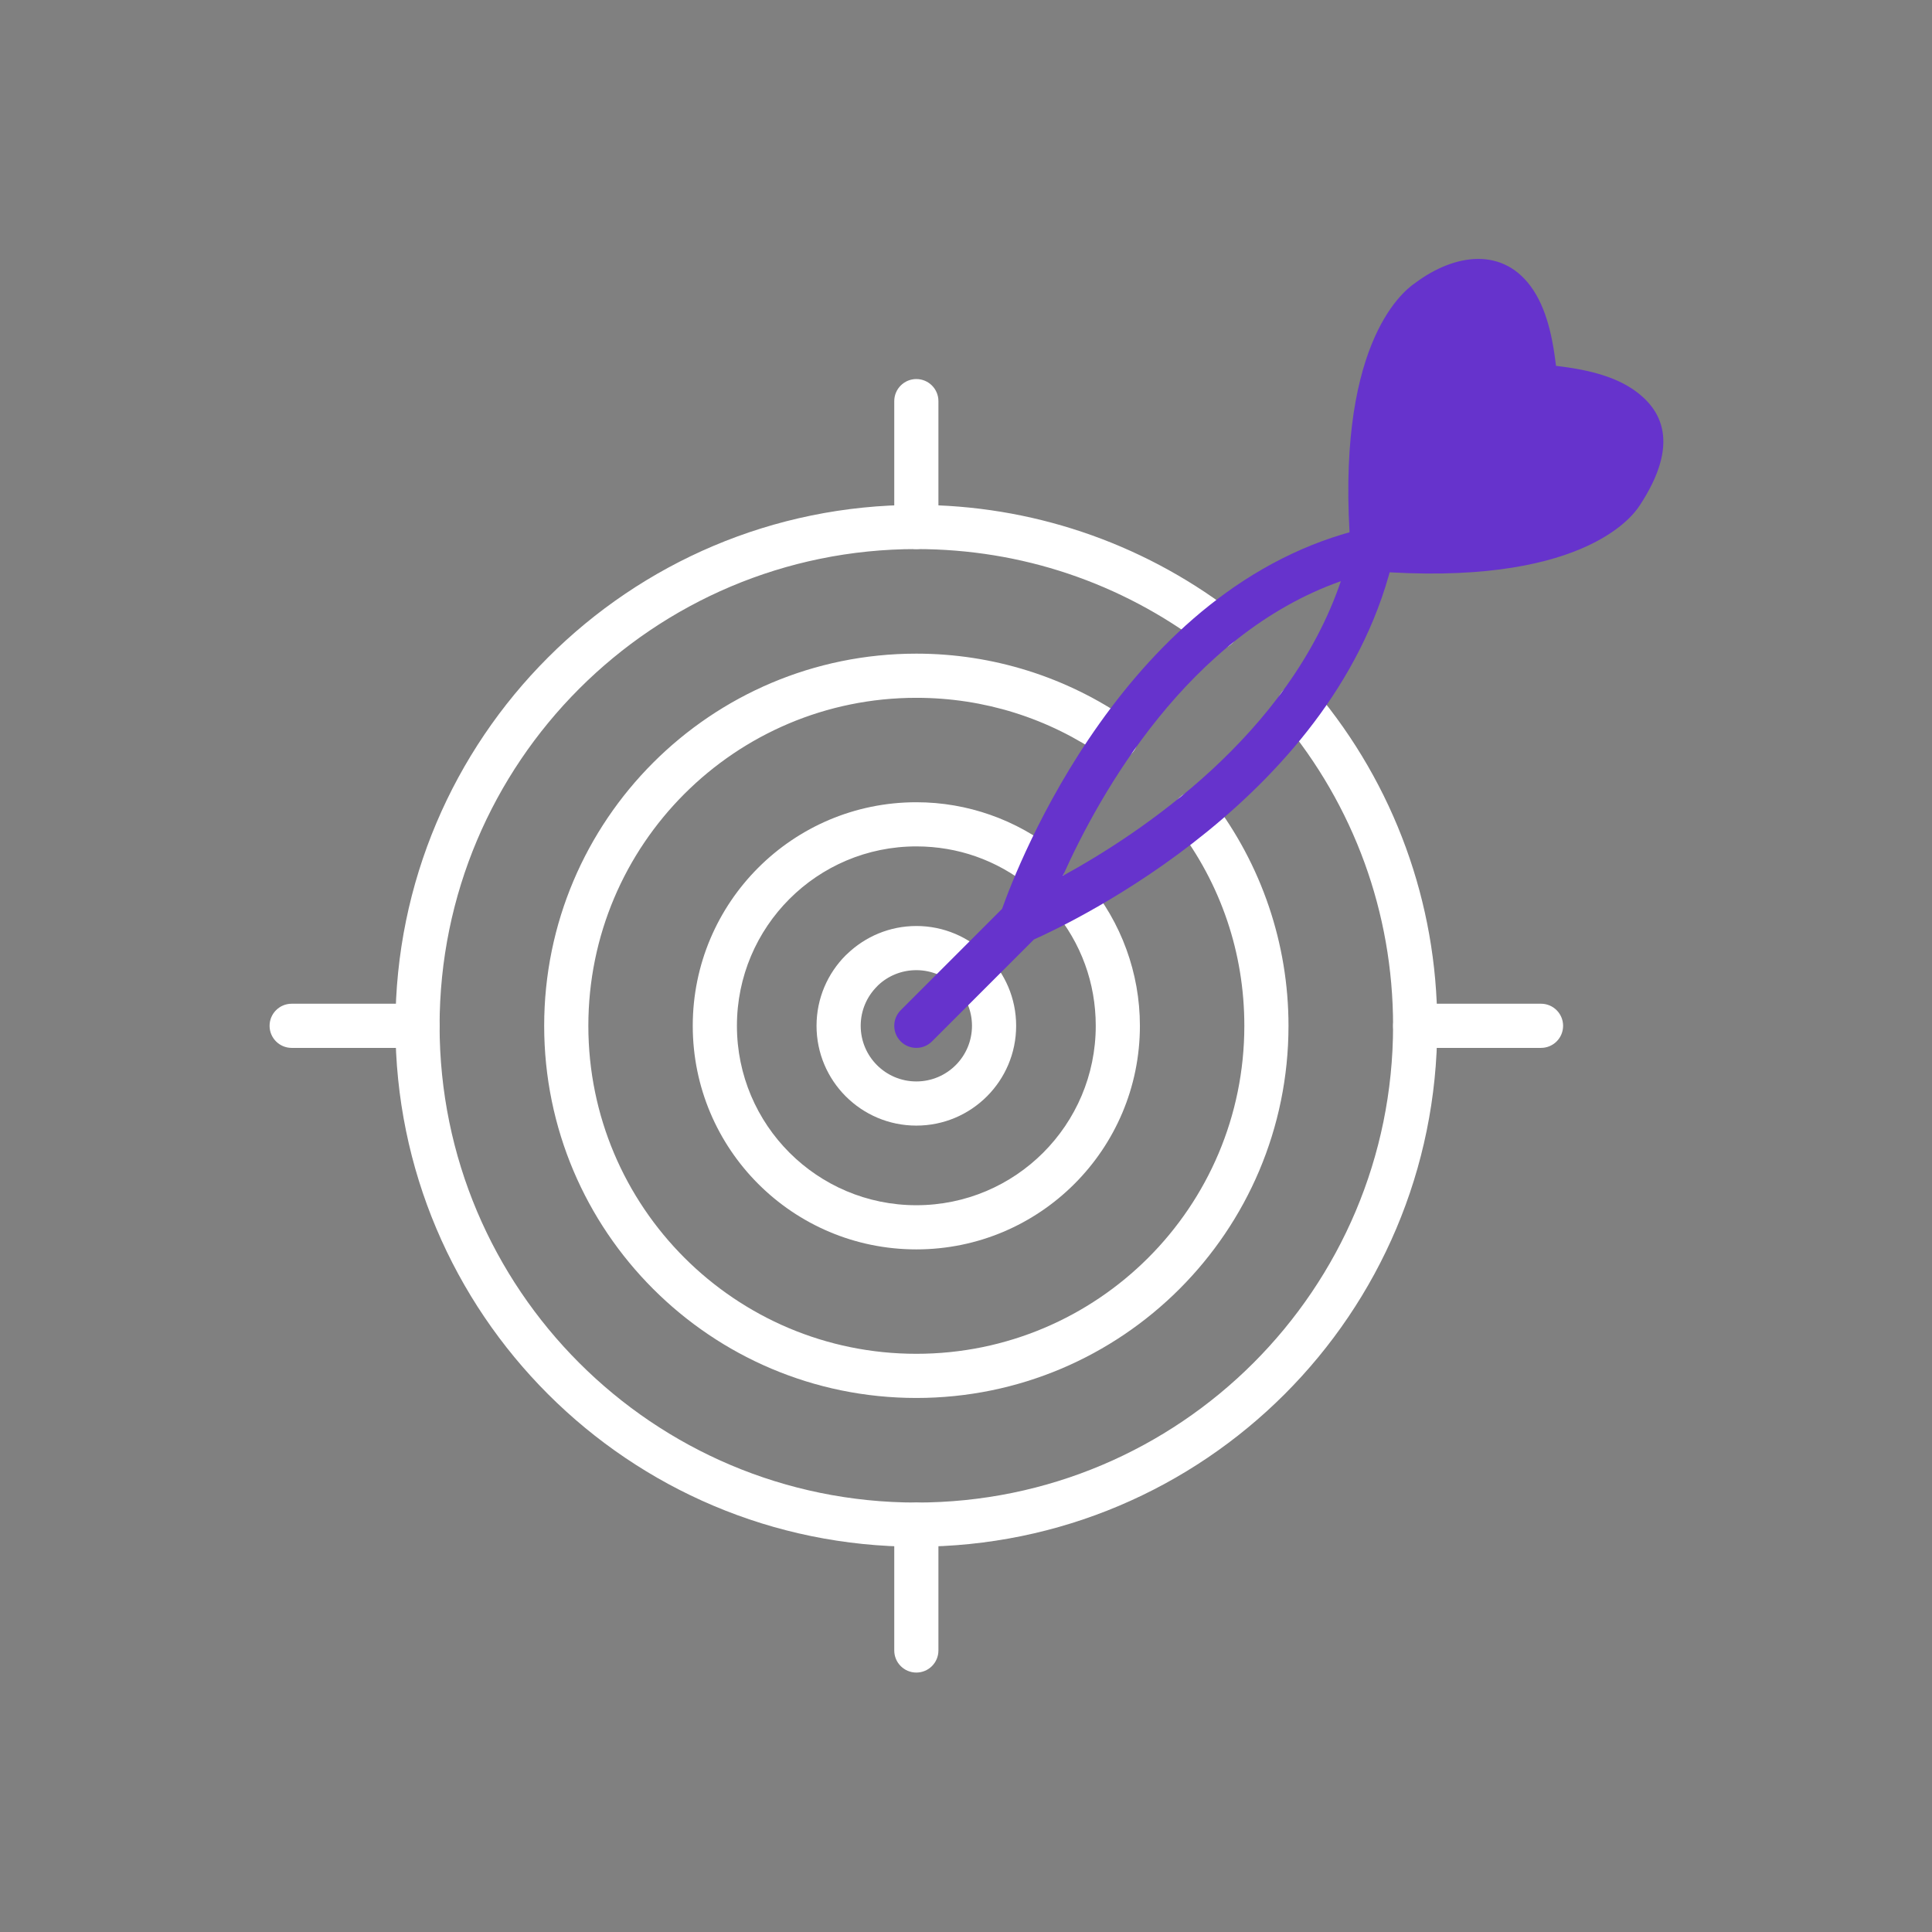 <svg xmlns="http://www.w3.org/2000/svg" width="224" height="224" fill-rule="evenodd" clip-rule="evenodd" image-rendering="optimizeQuality" shape-rendering="geometricPrecision" text-rendering="geometricPrecision" viewBox="0 0 2333.33 2333.33"><rect x="0" y="0" width="2333.33" height="2333.33" fill="#808080" stroke="none"/><path fill="#ffffff" fill-rule="nonzero" d="M1106.69 1118.35c33.28,0 63.42,13.5 85.23,35.31 21.81,21.81 35.31,51.95 35.31,85.23 0,33.28 -13.5,63.42 -35.31,85.23 -21.81,21.81 -51.95,35.31 -85.23,35.31 -33.28,0 -63.42,-13.5 -85.23,-35.31 -21.81,-21.81 -35.31,-51.95 -35.31,-85.23 0,-33.28 13.5,-63.42 35.31,-85.23l-0 -0c0.56,-0.56 1.15,-1.09 1.74,-1.59 21.72,-20.87 51.15,-33.71 83.49,-33.71zm47.52 73.02c-12.15,-12.15 -28.96,-19.68 -47.52,-19.68 -18.02,0 -34.33,7 -46.32,18.4 -0.39,0.44 -0.78,0.87 -1.2,1.28l-0 -0c-12.15,12.15 -19.68,28.96 -19.68,47.52 0,18.56 7.53,35.37 19.68,47.52 12.15,12.15 28.96,19.68 47.52,19.68 18.56,0 35.37,-7.53 47.52,-19.68 12.15,-12.15 19.68,-28.96 19.68,-47.52 0,-18.56 -7.53,-35.37 -19.68,-47.52z"/><path fill="#ffffff" fill-rule="nonzero" d="M1313.67 1065.57c-7.5,-8.96 -19.64,-11.74 -29.97,-7.77 3.72,-10.38 0.69,-22.41 -8.38,-29.7 -23.52,-18.83 -50.3,-33.83 -79.35,-44.01 -28.09,-9.85 -58.16,-15.2 -89.29,-15.2 -74.56,0 -142.07,30.22 -190.93,79.09 -48.87,48.86 -79.09,116.37 -79.09,190.93 0,74.56 30.23,142.07 79.09,190.93 48.86,48.86 116.37,79.09 190.93,79.09 74.56,0 142.06,-30.22 190.93,-79.09 48.87,-48.86 79.09,-116.37 79.09,-190.93 0,-32.22 -5.73,-63.28 -16.24,-92.18 -10.87,-29.93 -26.83,-57.33 -46.8,-81.15zm-45.47 8.08c-3.08,8.6 -1.65,18.57 4.64,26.08 16.11,19.22 28.95,41.22 37.63,65.11 8.34,22.96 12.9,47.89 12.9,74.06 0,59.84 -24.25,114.01 -63.46,153.22 -39.2,39.21 -93.38,63.46 -153.22,63.46 -59.84,0 -114.02,-24.25 -153.22,-63.46 -39.2,-39.2 -63.46,-93.38 -63.46,-153.22 0,-59.84 24.25,-114.02 63.46,-153.22 39.2,-39.21 93.38,-63.46 153.22,-63.46 25.31,0 49.47,4.26 71.78,12.08 23.22,8.14 44.66,20.15 63.52,35.26 7.65,6.15 17.66,7.37 26.2,4.1z"/><path fill="#ffffff" fill-rule="nonzero" d="M1464.02 966.32c-8.91,-11.68 -25.61,-13.91 -37.29,-5 -11.68,8.91 -13.91,25.61 -5,37.29 25.94,33.96 46.5,72.17 60.41,113.35 13.41,39.69 20.68,82.39 20.68,126.94 0,109.39 -44.34,208.43 -116.02,280.11 -71.67,71.67 -170.71,116.02 -280.1,116.02 -109.39,0 -208.43,-44.34 -280.11,-116.02 -71.67,-71.67 -116.02,-170.72 -116.02,-280.11 0,-109.39 44.34,-208.43 116.02,-280.11 71.68,-71.68 170.72,-116.02 280.11,-116.02 41.36,0 81.15,6.29 118.44,17.96 38.63,12.08 74.77,29.98 107.39,52.65 12.08,8.4 28.69,5.41 37.08,-6.67 8.4,-12.08 5.41,-28.69 -6.67,-37.08 -36.94,-25.68 -77.99,-45.98 -121.97,-59.74 -42.5,-13.29 -87.61,-20.46 -134.28,-20.46 -124.11,0 -236.48,50.31 -317.82,131.65 -81.33,81.34 -131.65,193.7 -131.65,317.82 0,124.11 50.31,236.48 131.65,317.81 81.34,81.33 193.7,131.65 317.82,131.65 124.11,0 236.48,-50.31 317.81,-131.65 81.33,-81.34 131.65,-193.71 131.65,-317.81 0,-50.13 -8.3,-98.51 -23.6,-143.81 -15.85,-46.92 -39.17,-90.33 -68.53,-128.76z"/><path fill="#ffffff" fill-rule="nonzero" d="M1589.25 835.33c-9.43,-11.28 -26.22,-12.77 -37.5,-3.33 -11.28,9.43 -12.77,26.22 -3.33,37.5 42.66,50.96 76.66,109.35 99.72,172.9 22.2,61.17 34.32,127.34 34.32,196.5 0,159 -64.44,302.95 -168.63,407.14 -104.19,104.19 -248.14,168.63 -407.14,168.63 -159,0 -302.95,-64.44 -407.14,-168.63 -104.19,-104.19 -168.64,-248.14 -168.64,-407.14 0,-159 64.44,-302.95 168.64,-407.14 104.19,-104.19 248.14,-168.63 407.14,-168.63 64.14,0 125.66,10.39 182.95,29.58 59.46,19.91 114.69,49.34 163.85,86.49 11.74,8.86 28.44,6.53 37.3,-5.21 8.86,-11.74 6.53,-28.44 -5.21,-37.3 -53.56,-40.46 -113.9,-72.59 -179.07,-94.4 -62.95,-21.08 -130.16,-32.5 -199.82,-32.5 -173.72,0 -331,70.42 -444.85,184.26 -113.85,113.85 -184.27,271.13 -184.27,444.85 0,173.72 70.42,331 184.27,444.85 113.85,113.85 271.13,184.26 444.85,184.26 173.72,0 331,-70.42 444.85,-184.26 113.85,-113.85 184.26,-271.13 184.26,-444.85 0,-75.22 -13.29,-147.5 -37.66,-214.63 -25.25,-69.56 -62.37,-133.37 -108.89,-188.94z"/><path fill="#6633CC" d="M1087.83 1220.05c-10.41,10.41 -10.41,27.3 0,37.71 10.41,10.41 27.3,10.41 37.71,0l123.12 -123.12c44.02,-19.54 369.54,-173.01 435.24,-465.69l0.08 0.01c3.22,-14.37 -5.81,-28.64 -20.18,-31.86 -4.89,-1.1 -9.76,-0.78 -14.2,0.69 -290.05,66.93 -421.34,409.03 -439.36,459.84l-122.43 122.43zm531.57 -518.16c-63.12,185.44 -241.2,304.04 -335.76,355.82 44.89,-100.07 151.77,-290.87 335.76,-355.82z"/><path fill="#6633CC" fill-rule="nonzero" d="M1980.39 610.29c-9.57,15.3 -73.78,98.97 -323.27,79.47 -13.41,-0.41 -24.65,-10.86 -25.73,-24.54l26.58 -2.11 -26.56 2.08c-19.35,-243.85 59.65,-311.35 78.01,-323.62 46.67,-34.89 107.05,-45.1 142.6,9.06 18.72,28.53 24.31,67.24 27.21,91.21 23.98,2.9 62.69,8.49 91.22,27.21 38.65,25.36 58.1,67.91 9.97,141.25l-0.02 -0.02z"/><path fill="#6633CC" fill-rule="nonzero" d="M1682.96 638.12c218.83,12.79 251.41,-54.39 251.52,-54.58 -1.07,-0.62 38.32,-49.2 6.8,-69.89 -21.11,-13.86 -50.17,-16.07 -74.53,-19.63 -13.25,-1.56 -22.32,-2.85 -29.57,-10.11 -8.07,-8.07 -9.38,-21.12 -10.41,-31.98 -2.26,-19.07 -6.39,-52.41 -19.33,-72.13 -18.45,-28.12 -51.11,-1.79 -70.89,7.37 -8.26,5.04 -65.48,47.48 -53.59,250.95z"/><path fill="#ffffff" fill-rule="nonzero" d="M1133.36 484.46c0-14.73-11.94-26.67-26.67-26.67-14.73 0-26.67 11.94-26.67 26.67l0 152c0 14.73 11.94 26.67 26.67 26.67 14.73 0 26.67-11.94 26.67-26.67l0-152zM1861.13 1265.57c14.73 0 26.67-11.94 26.67-26.67 0-14.73-11.94-26.67-26.67-26.67l-152 0c-14.73 0-26.67 11.94-26.67 26.67 0 14.73 11.94 26.67 26.67 26.67l152 0zM1080.02 1993.33c0 14.73 11.94 26.67 26.67 26.67 14.73 0 26.67-11.94 26.67-26.67l0-152c0-14.73-11.94-26.67-26.67-26.67-14.73 0-26.67 11.94-26.67 26.67l0 152zM352.25 1212.23c-14.73 0-26.67 11.94-26.67 26.67 0 14.73 11.94 26.67 26.67 26.67l152 0c14.73 0 26.67-11.94 26.67-26.67 0-14.73-11.94-26.67-26.67-26.67l-152 0z"/></svg>